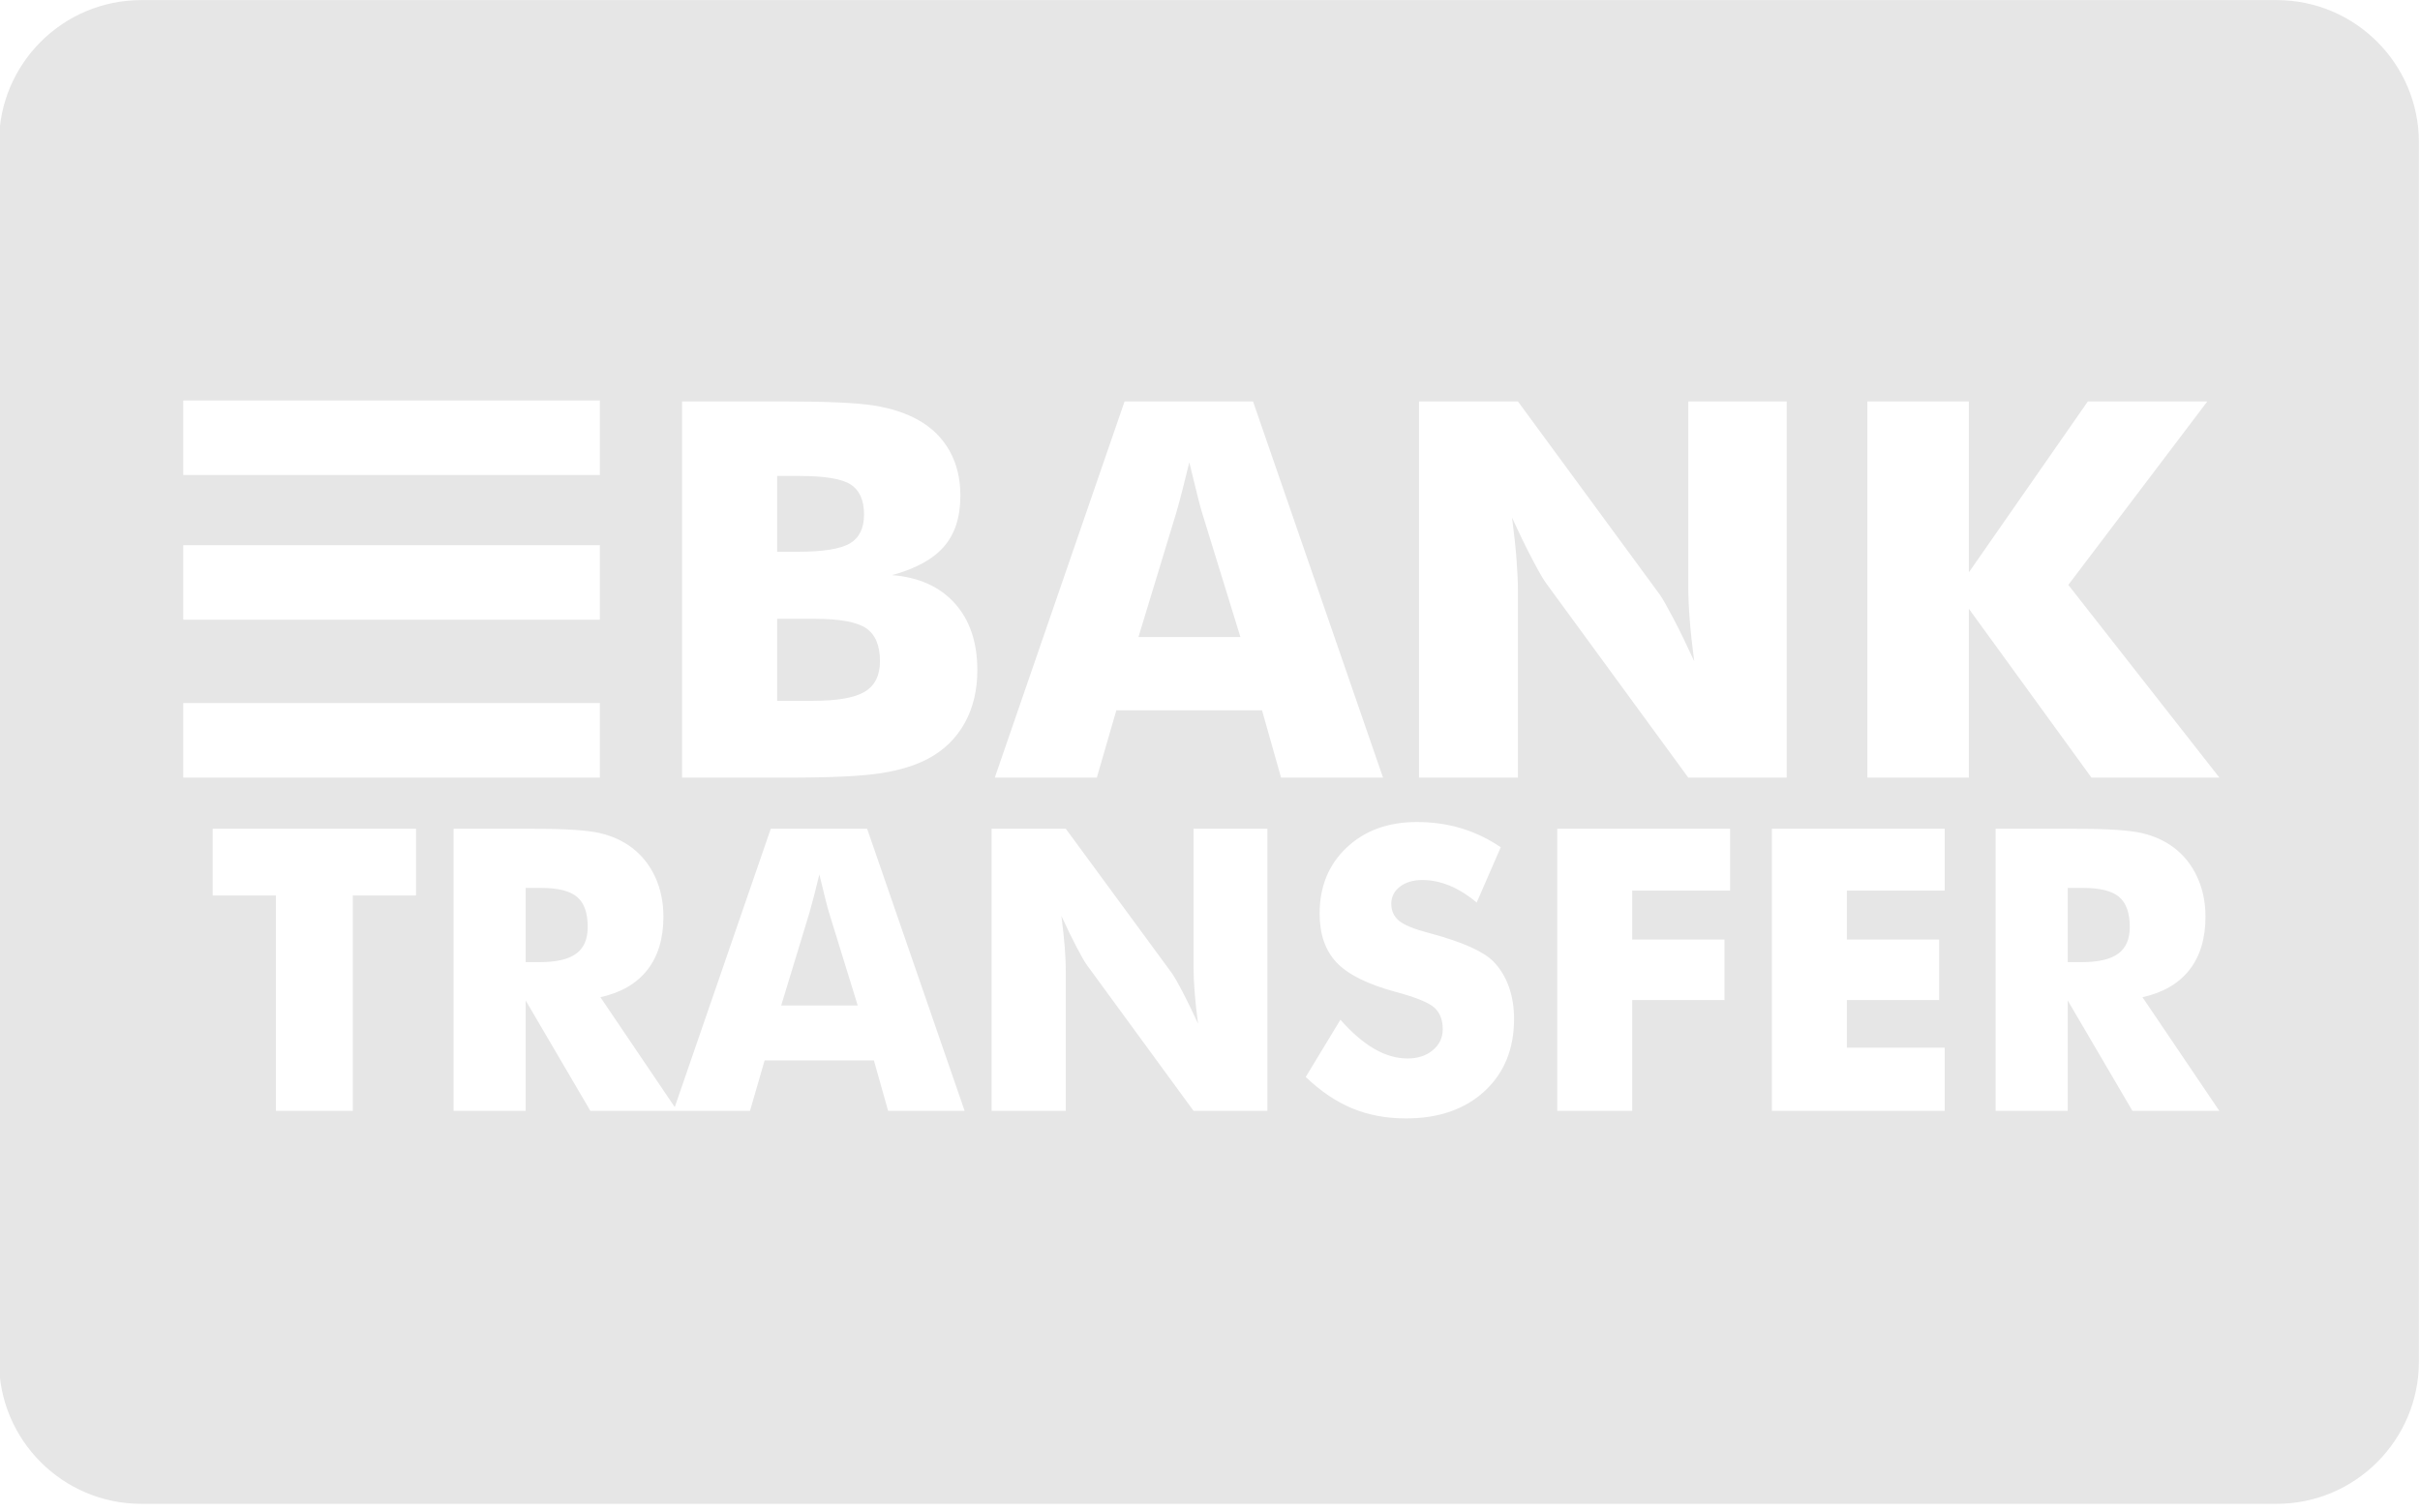 <svg width="56" height="35" viewBox="0 0 56 35" fill="none" xmlns="http://www.w3.org/2000/svg">
<path d="M19.667 12.575C19.885 12.446 19.994 12.223 19.994 11.905C19.994 11.577 19.892 11.346 19.688 11.213C19.484 11.08 19.086 11.014 18.496 11.014H17.984V12.768H18.46C19.047 12.768 19.449 12.703 19.667 12.575Z" fill="#E6E6E6"/>
<path d="M27.705 11.448C27.658 11.254 27.596 11.005 27.521 10.699C27.47 10.913 27.419 11.117 27.369 11.312C27.32 11.506 27.269 11.692 27.218 11.87L26.344 14.742H28.704L27.818 11.87C27.791 11.784 27.753 11.643 27.705 11.448Z" fill="#E6E6E6"/>
<path d="M19.098 20.797C19.063 20.652 19.017 20.464 18.96 20.235C18.921 20.396 18.884 20.549 18.846 20.695C18.809 20.84 18.771 20.98 18.733 21.114L18.077 23.268H19.848L19.183 21.114C19.162 21.048 19.134 20.943 19.098 20.797Z" fill="#E6E6E6"/>
<path d="M52.68 0.002H3.272C1.452 0.002 -0.023 1.477 -0.023 3.297V31.505C-0.023 33.325 1.452 34.8 3.272 34.8H52.68C54.5 34.8 55.975 33.325 55.975 31.505V3.297C55.975 1.477 54.5 0.002 52.68 0.002ZM4.241 9.268H13.881V10.993H4.241V9.268ZM4.241 12.616H13.881V14.341H4.241V12.616ZM4.241 16.269H13.881V17.994H4.241V16.269ZM9.627 20.721H8.164V25.707H6.385V20.721H4.922V19.178H9.627V20.721ZM20.552 25.707L20.222 24.538H17.694L17.355 25.707H15.673H15.584H13.662L12.164 23.151V25.707H10.496V19.178H12.356C13.084 19.178 13.592 19.212 13.879 19.278C14.165 19.345 14.413 19.458 14.621 19.615C14.856 19.794 15.036 20.021 15.163 20.297C15.289 20.574 15.352 20.879 15.352 21.211C15.352 21.717 15.228 22.128 14.98 22.444C14.732 22.761 14.37 22.971 13.894 23.076L15.614 25.619L17.836 19.178H20.066L22.322 25.706H20.552V25.707ZM22.322 16.734C22.125 17.087 21.845 17.36 21.48 17.555C21.183 17.713 20.816 17.826 20.38 17.893C19.944 17.961 19.231 17.995 18.24 17.995H15.784V9.29H18.169C19.151 9.29 19.838 9.322 20.229 9.385C20.619 9.448 20.955 9.557 21.236 9.712C21.558 9.89 21.802 10.129 21.971 10.429C22.139 10.728 22.224 11.074 22.224 11.466C22.224 11.962 22.098 12.355 21.846 12.646C21.594 12.938 21.193 13.159 20.642 13.309C21.26 13.357 21.744 13.574 22.093 13.96C22.441 14.347 22.616 14.863 22.616 15.509C22.616 15.973 22.518 16.381 22.322 16.734ZM29.328 25.707H27.62L25.154 22.335C25.104 22.267 25.024 22.13 24.916 21.923C24.807 21.716 24.689 21.473 24.561 21.194C24.596 21.467 24.622 21.709 24.639 21.921C24.655 22.132 24.663 22.319 24.663 22.483V25.707H22.947V19.178H24.663L27.13 22.536C27.177 22.605 27.255 22.742 27.364 22.949C27.472 23.155 27.592 23.401 27.723 23.687C27.687 23.416 27.661 23.175 27.645 22.964C27.628 22.753 27.62 22.566 27.62 22.402V19.178H29.328V25.707H29.328ZM29.204 16.437H25.833L25.381 17.994H23.02L26.023 9.29H28.996L32.004 17.994H29.644L29.204 16.437ZM34.354 25.25C33.899 25.67 33.292 25.881 32.534 25.881C32.079 25.881 31.665 25.803 31.292 25.649C30.919 25.494 30.56 25.252 30.215 24.922L31.018 23.597C31.283 23.898 31.544 24.122 31.801 24.271C32.058 24.419 32.314 24.494 32.57 24.494C32.808 24.494 33.003 24.43 33.156 24.302C33.309 24.174 33.386 24.012 33.386 23.816C33.386 23.599 33.32 23.432 33.188 23.314C33.055 23.197 32.756 23.076 32.289 22.951C31.65 22.778 31.198 22.554 30.933 22.277C30.669 22.001 30.537 21.622 30.537 21.14C30.537 20.516 30.745 20.007 31.163 19.613C31.581 19.219 32.122 19.022 32.788 19.022C33.148 19.022 33.489 19.07 33.812 19.167C34.134 19.264 34.44 19.41 34.728 19.606L34.171 20.886C33.968 20.714 33.761 20.584 33.549 20.496C33.336 20.409 33.126 20.364 32.917 20.364C32.703 20.364 32.529 20.416 32.396 20.518C32.262 20.621 32.195 20.753 32.195 20.913C32.195 21.076 32.254 21.207 32.371 21.305C32.489 21.404 32.715 21.497 33.051 21.586L33.132 21.608C33.857 21.805 34.334 22.02 34.563 22.255C34.718 22.416 34.835 22.608 34.915 22.833C34.996 23.057 35.036 23.306 35.036 23.58C35.036 24.272 34.809 24.829 34.354 25.25ZM35.462 12.949C35.317 12.674 35.159 12.35 34.989 11.977C35.037 12.342 35.072 12.665 35.093 12.947C35.115 13.228 35.126 13.478 35.126 13.696V17.995H32.837V9.29H35.126L38.414 13.767C38.477 13.858 38.581 14.041 38.726 14.317C38.871 14.593 39.03 14.921 39.205 15.301C39.157 14.94 39.122 14.619 39.101 14.338C39.079 14.056 39.068 13.807 39.068 13.589V9.29H41.345V17.995H39.068L35.78 13.499C35.712 13.408 35.607 13.225 35.462 12.949ZM40.035 20.61H37.77V21.742H39.905V23.142H37.77V25.706H36.035V19.178H40.035V20.61ZM45.002 20.61H42.737V21.742H44.873V23.142H42.737V24.244H45.002V25.706H41.003V19.178H45.002V20.61ZM49.346 25.707L47.848 23.151V25.707H46.18V19.178H48.039C48.768 19.178 49.275 19.212 49.562 19.278C49.849 19.345 50.097 19.458 50.305 19.615C50.54 19.794 50.72 20.021 50.846 20.297C50.973 20.574 51.036 20.879 51.036 21.211C51.036 21.717 50.912 22.128 50.664 22.444C50.415 22.761 50.054 22.971 49.578 23.076L51.357 25.707H49.346ZM48.397 17.994L45.561 14.088V17.994H43.212V9.29H45.561V13.244L48.314 9.29H51.078L47.862 13.535L51.358 17.994H48.397Z" fill="#E6E6E6"/>
<path d="M49.036 20.754C48.871 20.616 48.594 20.547 48.205 20.547H47.848V22.264H48.178C48.561 22.264 48.841 22.198 49.018 22.067C49.195 21.937 49.284 21.732 49.284 21.452C49.284 21.125 49.201 20.892 49.036 20.754Z" fill="#E6E6E6"/>
<path d="M20.042 14.537C19.828 14.393 19.431 14.32 18.852 14.32H17.984V16.217H18.817C19.38 16.217 19.778 16.147 20.012 16.006C20.246 15.865 20.363 15.63 20.363 15.301C20.363 14.937 20.256 14.682 20.042 14.537Z" fill="#E6E6E6"/>
<path d="M13.352 20.754C13.188 20.616 12.91 20.547 12.521 20.547H12.164V22.264H12.494C12.877 22.264 13.158 22.198 13.335 22.067C13.512 21.937 13.6 21.732 13.6 21.452C13.6 21.125 13.518 20.892 13.352 20.754Z" fill="#E6E6E6"/>
</svg>
